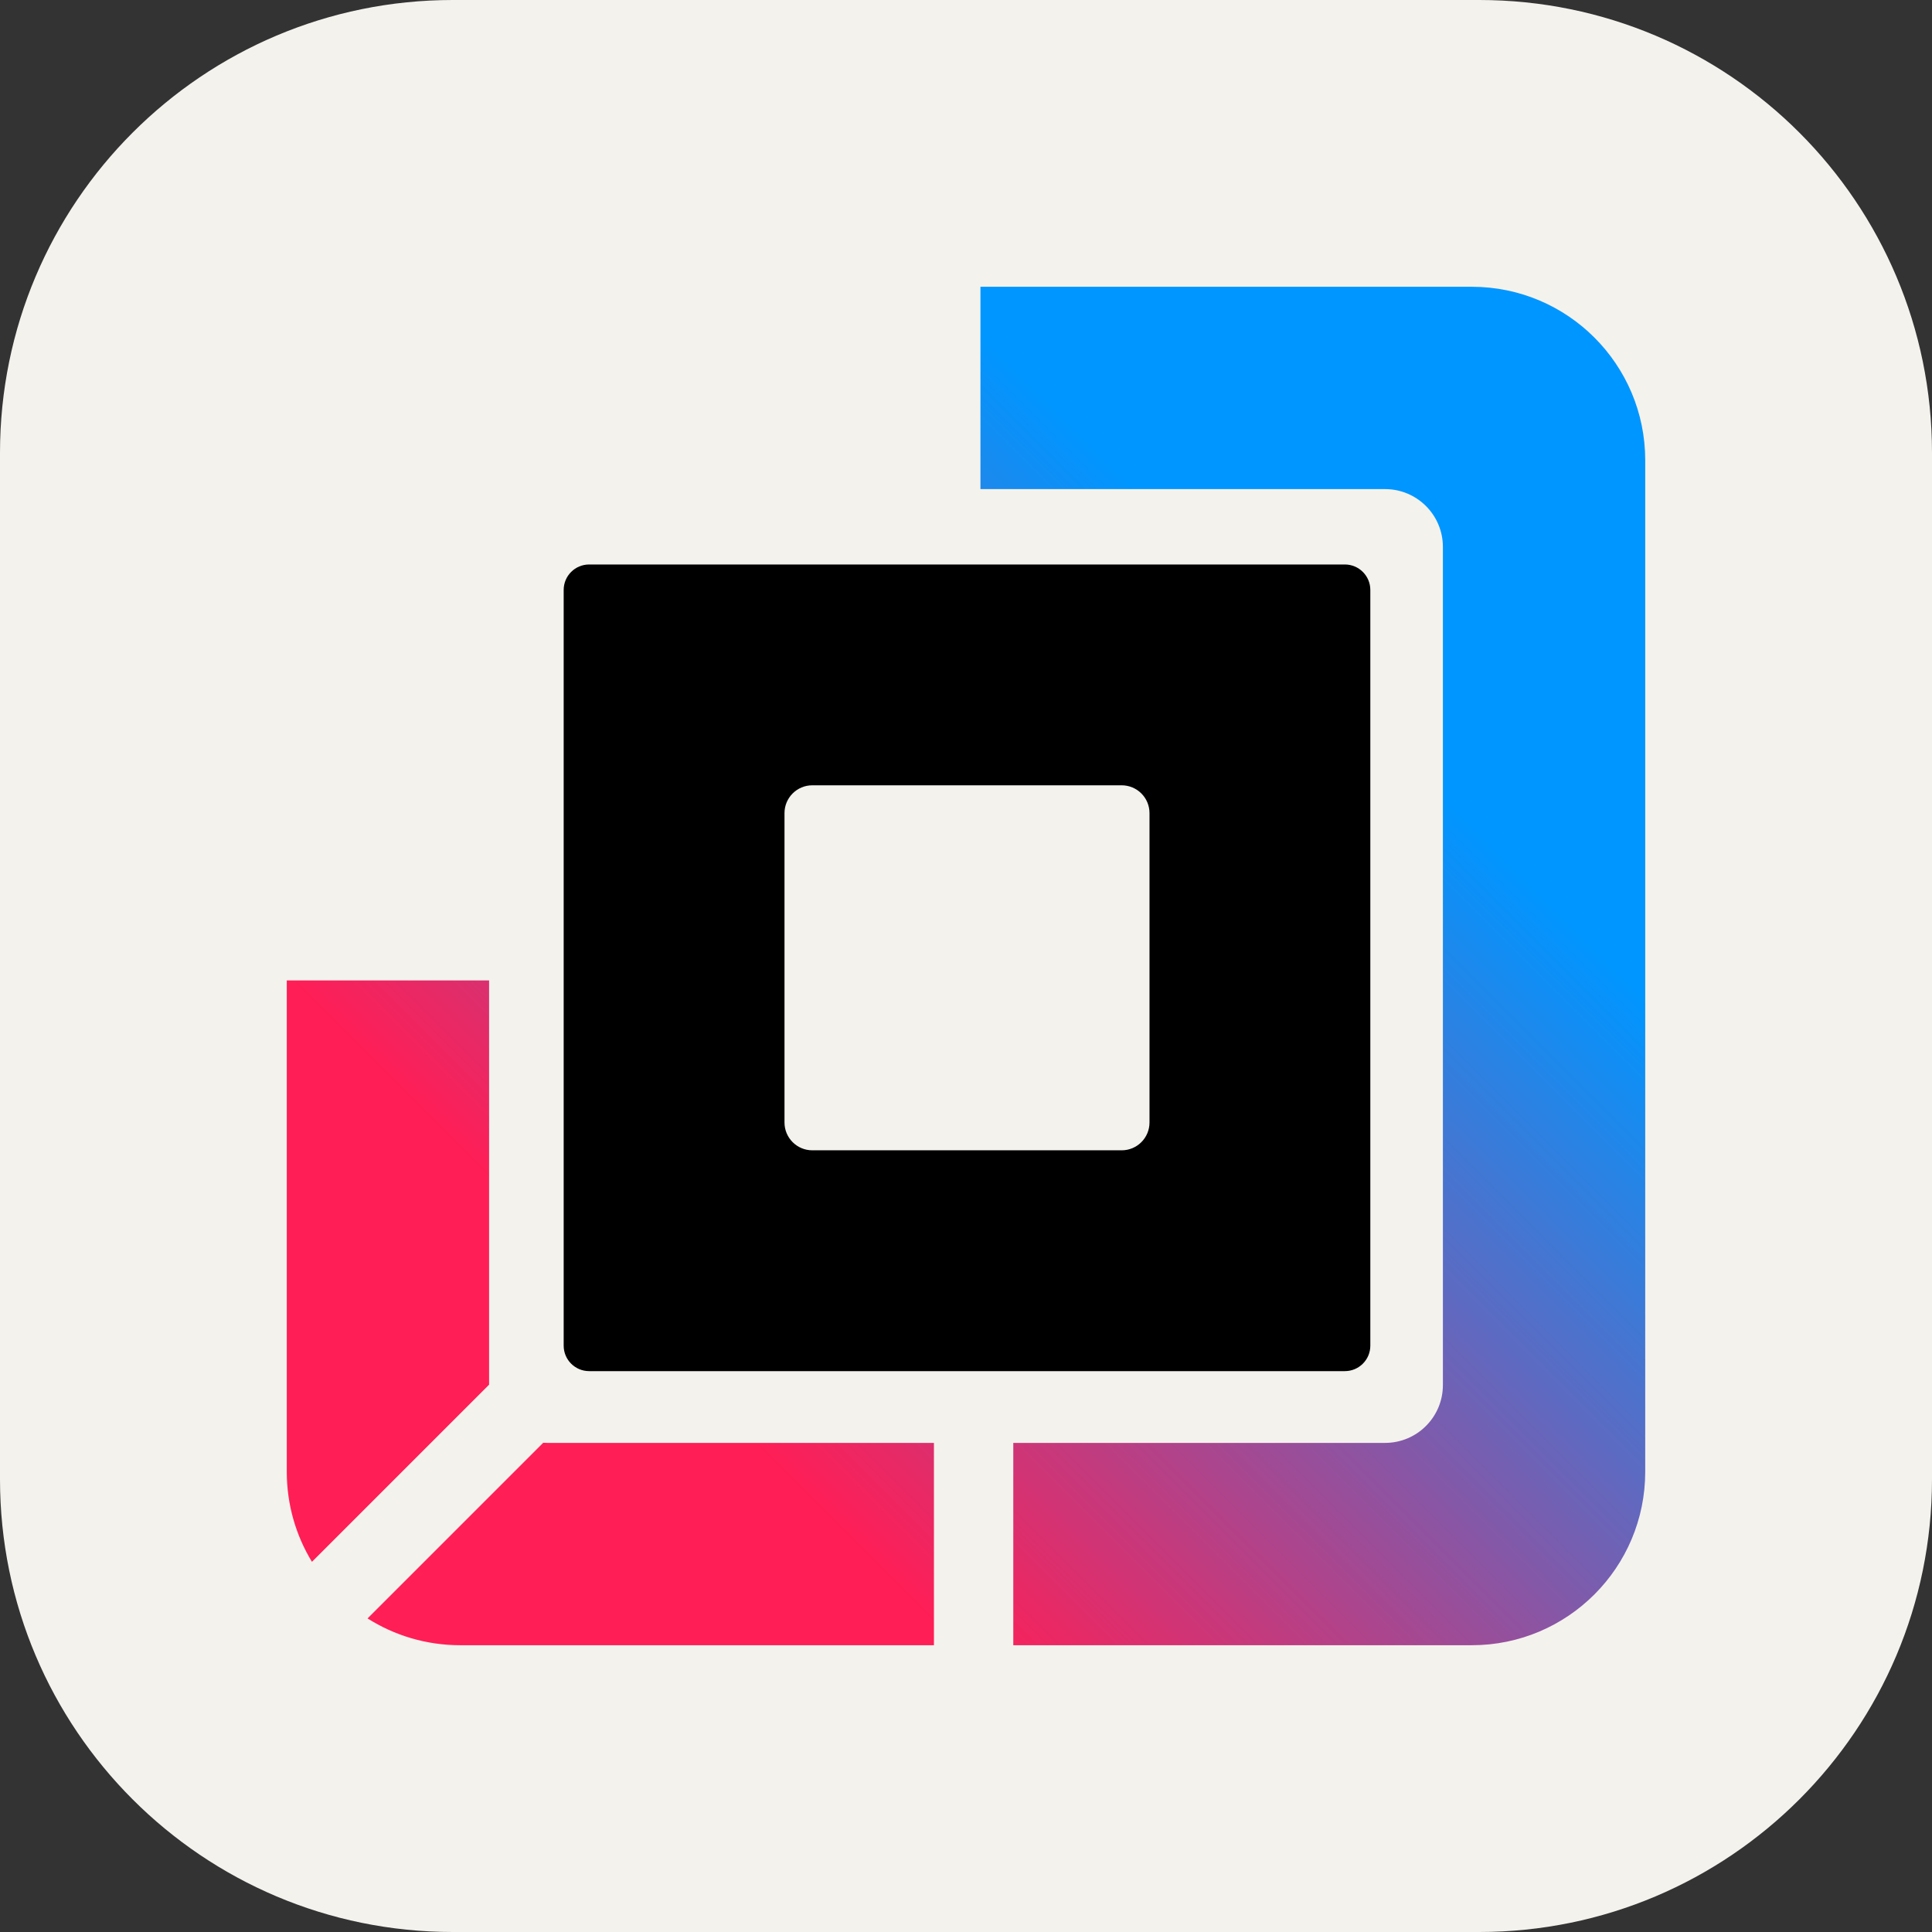<svg width="256" height="256" viewBox="0 0 256 256" fill="none" xmlns="http://www.w3.org/2000/svg">
<rect x="0" y="0" width="256" height="256" fill="#333333" stroke="none"/>
<path d="M196 0H60C26.863 0 0 26.863 0 60V196C0 229.137 26.863 256 60 256H196C229.137 256 256 229.137 256 196V60C256 26.863 229.137 0 196 0Z" fill="#F4F2ED"/>
<path fill-rule="evenodd" clip-rule="evenodd" d="M107.635 104.057C105.6 104.057 103.95 105.707 103.95 107.742V148.736C103.95 150.772 105.6 152.422 107.635 152.422H148.629C150.665 152.422 152.315 150.772 152.315 148.736V107.742C152.315 105.707 150.665 104.057 148.629 104.057H107.635ZM78.066 74.797C76.201 74.797 74.69 76.308 74.69 78.173V178.306C74.69 180.171 76.201 181.682 78.066 181.682H178.199C180.064 181.682 181.575 180.171 181.575 178.306V78.173C181.575 76.308 180.064 74.797 178.199 74.797H78.066Z" fill="black"/>
<path fill-rule="evenodd" clip-rule="evenodd" d="M38 129.914V195.02C38 199.389 39.219 203.472 41.335 206.95L64.808 183.477V129.914H38ZM48.703 214.45L71.978 191.175C72.14 191.185 72.303 191.191 72.468 191.191H123.752V218H60.979C56.465 218 52.255 216.698 48.703 214.45ZM134.266 218H195.02C207.711 218 218 207.711 218 195.02V60.979C218 48.288 207.711 38 195.02 38H129.914V64.808H183.531C187.761 64.808 191.191 68.238 191.191 72.468V183.531C191.191 187.762 187.761 191.191 183.531 191.191H134.266V218Z" fill="url(#paint0_linear_23_12)"/>
<defs>
<linearGradient id="paint0_linear_23_12" x1="139.393" y1="53.614" x2="50.801" y2="142.206" gradientUnits="userSpaceOnUse">
<stop stop-color="#0096FF"/>
<stop offset="1" stop-color="#FF1E56"/>
</linearGradient>
</defs>
</svg>
